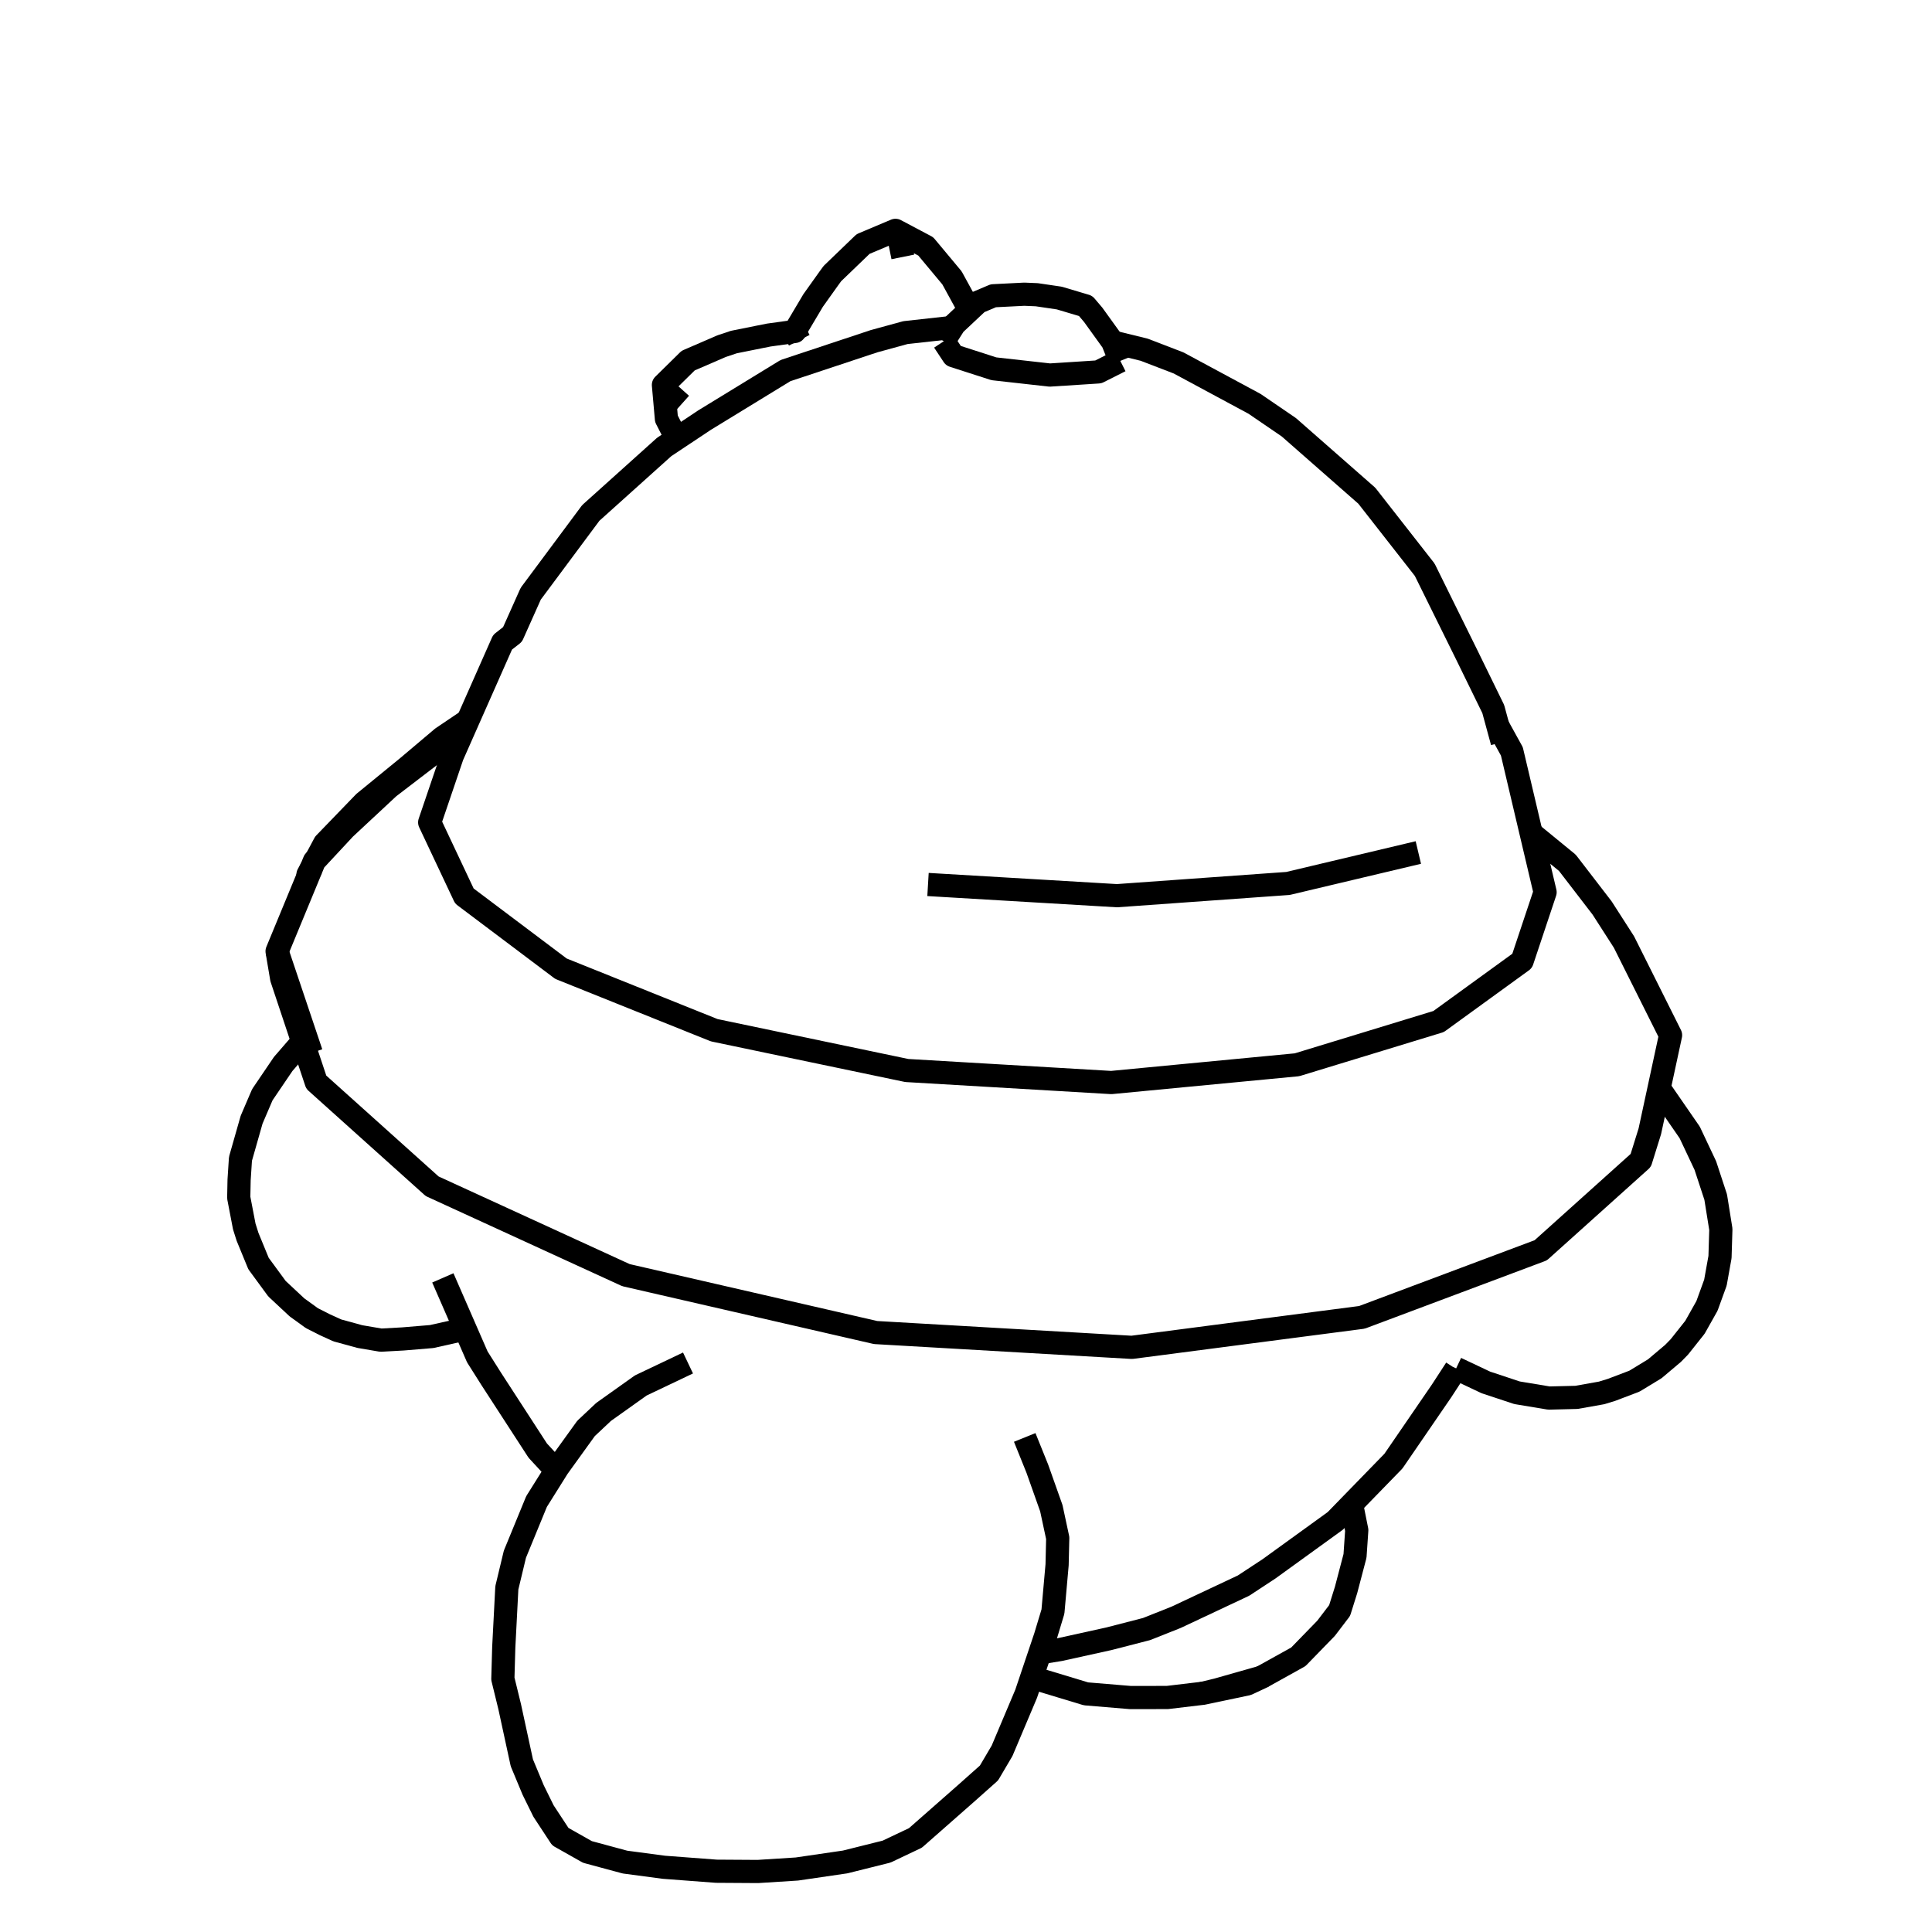 <?xml version='1.0' encoding='ascii'?>
<svg xmlns="http://www.w3.org/2000/svg" version="1.1" width="250" height="250">
    <g id="ViewLayer_LineSet" xmlns:inkscape="http://www.inkscape.org/namespaces/inkscape" inkscape:groupmode="lineset" inkscape:label="ViewLayer_LineSet">
        <g xmlns:inkscape="http://www.inkscape.org/namespaces/inkscape" inkscape:groupmode="layer" id="strokes" inkscape:label="strokes">
            <path fill="none" stroke-width="3.0" stroke-linecap="butt" stroke-opacity="1.0" stroke="rgb(0, 0, 0)" stroke-linejoin="round" d=" M 57.303, 165.358 60.133, 171.841 61.765, 175.580 63.588, 178.464 69.031, 186.853 69.587, 187.711 71.953, 190.270 " />
            <path fill="none" stroke-width="3.0" stroke-linecap="butt" stroke-opacity="1.0" stroke="rgb(0, 0, 0)" stroke-linejoin="round" d=" M 134.568, 213.871 137.142, 213.455 143.476, 212.059 148.368, 210.798 152.200, 209.273 160.910, 205.177 164.209, 203.008 172.312, 197.147 172.785, 196.805 174.890, 194.641 180.311, 189.068 185.966, 180.820 186.548, 179.971 188.395, 177.132 188.425, 177.068 " />
            <path fill="none" stroke-width="3.0" stroke-linecap="butt" stroke-opacity="1.0" stroke="rgb(0, 0, 0)" stroke-linejoin="round" d=" M 89.028, 176.370 82.918, 179.277 78.106, 182.701 75.833, 184.839 72.194, 189.885 71.953, 190.270 69.428, 194.298 66.628, 201.115 65.584, 205.465 65.186, 213.166 65.070, 217.238 65.953, 220.849 67.527, 228.110 68.989, 231.621 70.336, 234.356 72.507, 237.662 76.017, 239.643 80.873, 240.954 85.924, 241.625 92.697, 242.136 98.066, 242.170 103.123, 241.849 109.364, 240.936 114.724, 239.598 118.458, 237.826 124.970, 232.099 127.973, 229.427 129.668, 226.550 132.788, 219.163 133.589, 216.781 134.568, 213.871 135.275, 211.767 136.250, 208.539 136.788, 202.481 136.870, 199.017 136.042, 195.161 134.225, 190.037 132.598, 186.004 " />
            <path fill="none" stroke-width="3.0" stroke-linecap="butt" stroke-opacity="1.0" stroke="rgb(0, 0, 0)" stroke-linejoin="round" d=" M 133.589, 216.781 134.607, 217.392 140.526, 219.183 146.296, 219.663 151.067, 219.654 155.681, 219.105 " />
            <path fill="none" stroke-width="3.0" stroke-linecap="butt" stroke-opacity="1.0" stroke="rgb(0, 0, 0)" stroke-linejoin="round" d=" M 163.252, 217.031 168.003, 214.391 171.595, 210.697 173.347, 208.398 174.180, 205.739 175.338, 201.334 175.565, 198.010 174.890, 194.641 " />
            <path fill="none" stroke-width="3.0" stroke-linecap="butt" stroke-opacity="1.0" stroke="rgb(0, 0, 0)" stroke-linejoin="round" d=" M 157.536, 218.654 163.252, 217.031 161.384, 217.905 155.681, 219.105 157.536, 218.654 " />
            <path fill="none" stroke-width="3.0" stroke-linecap="butt" stroke-opacity="1.0" stroke="rgb(0, 0, 0)" stroke-linejoin="round" d=" M 39.167, 134.766 36.642, 137.681 33.946, 141.655 32.557, 144.893 31.116, 149.954 30.939, 152.677 30.893, 154.981 31.608, 158.705 32.033, 160.048 33.451, 163.499 35.839, 166.755 38.429, 169.174 40.354, 170.565 42.017, 171.410 43.653, 172.154 46.563, 172.951 49.286, 173.415 52.154, 173.257 55.859, 172.949 59.383, 172.158 60.133, 171.841 " />
            <path fill="none" stroke-width="3.0" stroke-linecap="butt" stroke-opacity="1.0" stroke="rgb(0, 0, 0)" stroke-linejoin="round" d=" M 188.425, 177.068 192.269, 178.885 196.302, 180.222 200.427, 180.907 203.992, 180.820 207.251, 180.241 208.534, 179.847 211.492, 178.723 214.130, 177.119 216.501, 175.117 217.313, 174.285 219.325, 171.750 220.881, 168.984 221.974, 165.974 222.568, 162.663 222.678, 159.070 222.011, 154.903 220.669, 150.820 218.648, 146.538 215.021, 141.284 214.677, 140.872 " />
            <path fill="none" stroke-width="3.0" stroke-linecap="butt" stroke-opacity="1.0" stroke="rgb(0, 0, 0)" stroke-linejoin="round" d=" M 60.007, 94.460 52.067, 100.539 50.306, 101.887 44.614, 107.191 40.933, 111.149 40.678, 111.423 40.308, 112.317 39.891, 113.327 36.071, 122.568 35.855, 123.092 36.448, 126.608 39.167, 134.766 40.923, 140.032 48.363, 146.714 54.325, 152.067 55.922, 153.501 65.011, 157.670 74.101, 161.839 75.869, 162.650 81.000, 165.003 90.745, 167.244 100.491, 169.484 110.237, 171.725 113.304, 172.430 122.969, 172.988 132.952, 173.566 142.936, 174.143 146.462, 174.346 156.379, 173.054 160.039, 172.576 169.955, 171.283 176.231, 170.465 178.412, 169.647 187.776, 166.136 194.021, 163.795 199.372, 161.788 206.810, 155.104 212.313, 150.158 213.488, 146.386 214.677, 140.872 216.170, 133.950 211.697, 125.007 210.141, 121.896 207.315, 117.496 202.814, 111.643 198.130, 107.810 " />
            <path fill="none" stroke-width="3.0" stroke-linecap="butt" stroke-opacity="1.0" stroke="rgb(0, 0, 0)" stroke-linejoin="round" d=" M 60.558, 93.215 57.226, 95.463 52.741, 99.251 47.129, 103.839 42.005, 109.143 40.933, 111.149 " />
            <path fill="none" stroke-width="3.0" stroke-linecap="butt" stroke-opacity="1.0" stroke="rgb(0, 0, 0)" stroke-linejoin="round" d=" M 40.308, 112.317 39.852, 113.171 39.891, 113.327 " />
            <path fill="none" stroke-width="3.0" stroke-linecap="butt" stroke-opacity="1.0" stroke="rgb(0, 0, 0)" stroke-linejoin="round" d=" M 125.427, 40.172 125.158, 39.561 123.185, 35.954 119.790, 31.882 115.875, 29.808 111.682, 31.577 107.708, 35.402 107.197, 36.106 105.216, 38.885 102.837, 42.891 99.478, 43.356 98.339, 43.583 94.948, 44.265 93.383, 44.789 89.049, 46.663 85.848, 49.813 86.235, 54.193 87.552, 56.768 " />
            <path fill="none" stroke-width="3.0" stroke-linecap="butt" stroke-opacity="1.0" stroke="rgb(0, 0, 0)" stroke-linejoin="round" d=" M 123.219, 42.429 122.641, 42.434 117.164, 43.039 113.105, 44.151 103.614, 47.301 101.636, 47.958 93.106, 53.177 91.178, 54.356 87.914, 56.527 87.552, 56.768 85.940, 57.841 78.503, 64.526 76.449, 66.372 70.482, 74.397 68.677, 76.824 66.317, 82.100 65.032, 83.106 60.985, 92.250 60.558, 93.215 60.007, 94.460 58.796, 97.197 58.602, 97.634 58.527, 97.803 57.699, 100.241 56.454, 103.905 56.039, 105.124 55.629, 106.331 55.600, 106.417 55.815, 106.872 55.827, 106.897 55.872, 106.993 56.209, 107.709 59.505, 114.702 60.091, 115.945 65.936, 120.343 72.585, 125.347 81.865, 129.073 83.328, 129.660 92.415, 133.309 102.203, 135.357 111.991, 137.404 117.339, 138.523 127.322, 139.110 137.305, 139.697 143.800, 140.079 153.755, 139.127 163.709, 138.176 164.138, 138.135 167.827, 137.782 177.391, 134.862 186.156, 132.185 194.251, 126.313 195.182, 125.638 195.904, 125.114 196.965, 124.344 198.372, 120.128 198.784, 118.892 199.232, 117.552 199.446, 116.911 199.933, 115.451 199.320, 112.853 198.130, 107.810 195.835, 98.077 195.634, 97.226 193.824, 93.947 " />
            <path fill="none" stroke-width="3.0" stroke-linecap="butt" stroke-opacity="1.0" stroke="rgb(0, 0, 0)" stroke-linejoin="round" d=" M 115.875, 29.808 116.343, 30.857 116.829, 33.244 " />
            <path fill="none" stroke-width="3.0" stroke-linecap="butt" stroke-opacity="1.0" stroke="rgb(0, 0, 0)" stroke-linejoin="round" d=" M 102.837, 42.891 103.424, 44.029 " />
            <path fill="none" stroke-width="3.0" stroke-linecap="butt" stroke-opacity="1.0" stroke="rgb(0, 0, 0)" stroke-linejoin="round" d=" M 85.848, 49.813 86.424, 50.779 88.158, 52.332 " />
            <path fill="none" stroke-width="3.0" stroke-linecap="butt" stroke-opacity="1.0" stroke="rgb(0, 0, 0)" stroke-linejoin="round" d=" M 183.533, 110.315 182.209, 110.629 172.479, 112.938 166.665, 114.318 156.690, 115.032 146.716, 115.746 144.538, 115.902 135.413, 115.361 134.177, 115.288 124.195, 114.697 121.865, 114.559 121.462, 114.535 120.084, 114.453 " />
            <path fill="none" stroke-width="3.0" stroke-linecap="butt" stroke-opacity="1.0" stroke="rgb(0, 0, 0)" stroke-linejoin="round" d=" M 194.389, 96.019 193.824, 93.947 193.225, 91.749 189.878, 84.901 185.450, 75.935 184.356, 73.721 178.194, 65.845 176.864, 64.144 169.348, 57.547 166.777, 55.289 162.337, 52.255 153.532, 47.515 152.511, 46.965 148.049, 45.250 143.989, 44.258 " />
            <path fill="none" stroke-width="3.0" stroke-linecap="butt" stroke-opacity="1.0" stroke="rgb(0, 0, 0)" stroke-linejoin="round" d=" M 144.965, 46.695 142.125, 48.125 139.761, 48.278 135.845, 48.530 128.612, 47.721 123.367, 46.032 122.126, 44.155 " />
            <path fill="none" stroke-width="3.0" stroke-linecap="butt" stroke-opacity="1.0" stroke="rgb(0, 0, 0)" stroke-linejoin="round" d=" M 144.965, 46.695 143.989, 44.258 143.980, 44.236 141.466, 40.746 140.479, 39.582 137.072, 38.567 134.160, 38.138 132.538, 38.070 128.538, 38.272 126.562, 39.107 125.427, 40.172 125.104, 40.475 123.510, 41.971 123.219, 42.429 122.126, 44.155 " />
            <path fill="none" stroke-width="3.0" stroke-linecap="butt" stroke-opacity="1.0" stroke="rgb(0, 0, 0)" stroke-linejoin="round" d=" M 40.278, 136.251 39.608, 134.257 36.422, 124.779 35.855, 123.092 " />
        </g>
    </g>
</svg>
